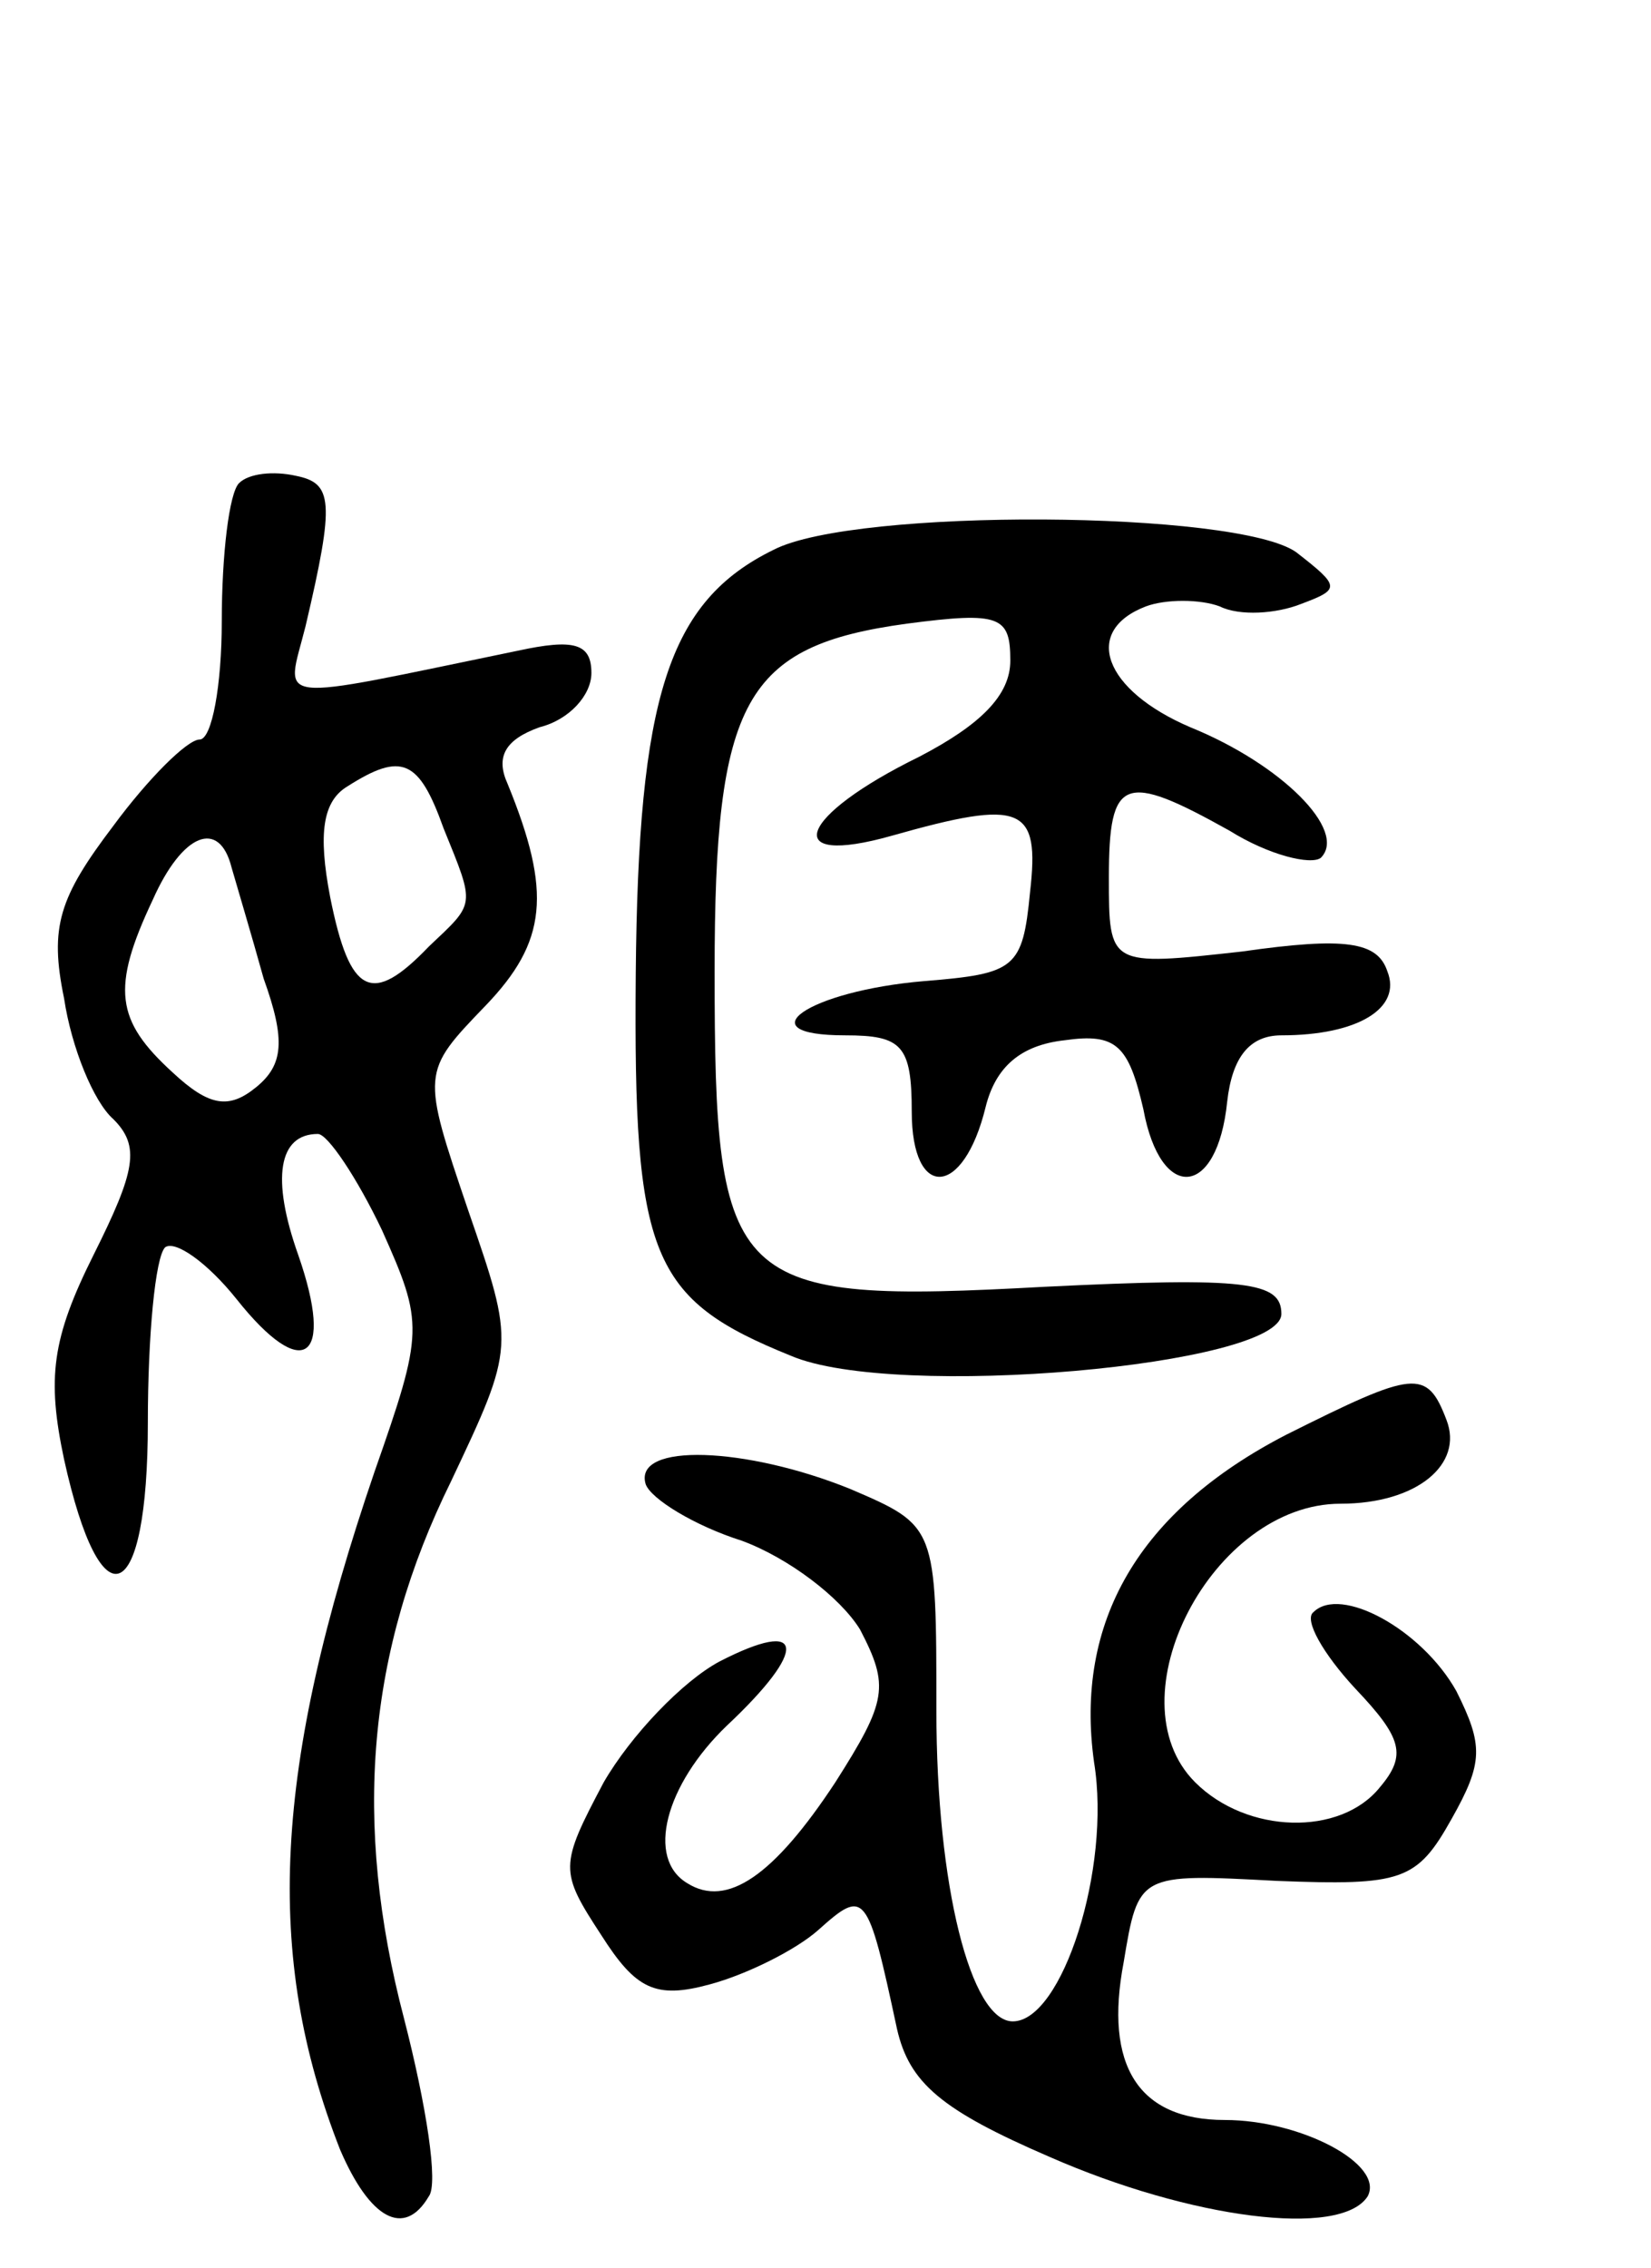 <svg version="1.0" xmlns="http://www.w3.org/2000/svg"
 width="67pt" height="92pt" viewBox="0 0 67 92"
 preserveAspectRatio="xMidYMid meet">
<g transform="translate(0,92) scale(0.1,-0.1)"
fill="#000000" stroke="none">
<path d="M97 724 c-4 -4 -7 -29 -7 -56 0 -26 -4 -48 -9 -48 -5 0 -21 -16 -35
-35 -22 -29 -26 -41 -20 -70 3 -20 12 -42 20 -49 11 -11 9 -21 -8 -55 -17 -34
-19 -50 -12 -83 15 -68 34 -60 34 15 0 35 3 67 7 71 4 3 17 -6 29 -21 27 -34
40 -25 25 18 -11 31 -8 49 8 49 4 0 16 -18 26 -39 17 -38 17 -41 -3 -98 -41
-120 -45 -196 -14 -275 12 -28 26 -36 36 -19 4 5 -1 37 -10 72 -21 80 -15 149
19 218 26 55 26 55 7 110 -19 56 -19 56 7 83 25 26 27 46 9 90 -5 11 -1 18 13
23 12 3 21 13 21 22 0 12 -7 14 -30 9 -102 -21 -94 -22 -86 10 12 51 11 58 -4
61 -9 2 -19 1 -23 -3z m83 -140 c13 -32 13 -30 -6 -48 -23 -24 -32 -20 -40 20
-5 26 -3 39 7 45 22 14 29 11 39 -17z m-86 -16 c2 -7 8 -27 13 -45 9 -25 8
-35 -3 -44 -11 -9 -19 -8 -34 6 -23 21 -25 34 -8 70 12 27 27 33 32 13z"/>
<path d="M314 697 c-43 -21 -55 -60 -56 -172 -1 -115 6 -132 63 -155 42 -18
199 -4 199 17 0 13 -14 15 -96 11 -128 -7 -134 -1 -134 128 0 110 12 132 78
141 38 5 42 3 42 -15 0 -14 -12 -26 -37 -39 -49 -24 -57 -45 -11 -32 53 15 60
12 56 -23 -3 -31 -6 -33 -43 -36 -47 -4 -73 -22 -32 -22 23 0 27 -4 27 -31 0
-36 21 -35 30 2 4 16 14 25 32 27 21 3 26 -2 32 -28 7 -38 30 -36 34 3 2 18 9
27 22 27 31 0 49 11 43 26 -4 12 -17 14 -59 8 -54 -6 -54 -6 -54 30 0 41 6 43
49 19 16 -10 33 -14 37 -11 11 11 -16 38 -53 53 -35 15 -44 39 -18 49 8 3 22
3 30 0 8 -4 23 -3 33 1 16 6 16 7 -2 21 -24 17 -179 18 -212 1z"/>
<path d="M522 338 c-60 -31 -86 -76 -78 -133 7 -43 -13 -105 -33 -105 -17 0
-31 55 -31 126 0 75 0 75 -35 90 -42 17 -88 19 -83 2 2 -6 20 -17 39 -23 19
-7 40 -23 48 -36 12 -23 11 -29 -10 -62 -25 -38 -44 -51 -60 -41 -17 10 -9 40
16 64 33 31 32 44 -3 26 -15 -8 -36 -30 -47 -49 -18 -34 -18 -36 -1 -62 14
-22 22 -26 44 -20 15 4 35 14 44 22 19 17 20 16 32 -40 5 -22 18 -33 62 -52
57 -25 118 -33 129 -16 7 13 -27 31 -58 31 -35 0 -49 22 -41 64 6 36 6 36 62
33 51 -2 57 0 71 25 13 23 13 30 2 52 -14 25 -47 43 -58 32 -4 -3 4 -17 17
-31 19 -20 21 -27 10 -40 -16 -20 -54 -19 -75 2 -34 34 7 113 59 113 31 0 50
16 43 34 -8 21 -13 20 -65 -6z"/>
</g>
</svg>
